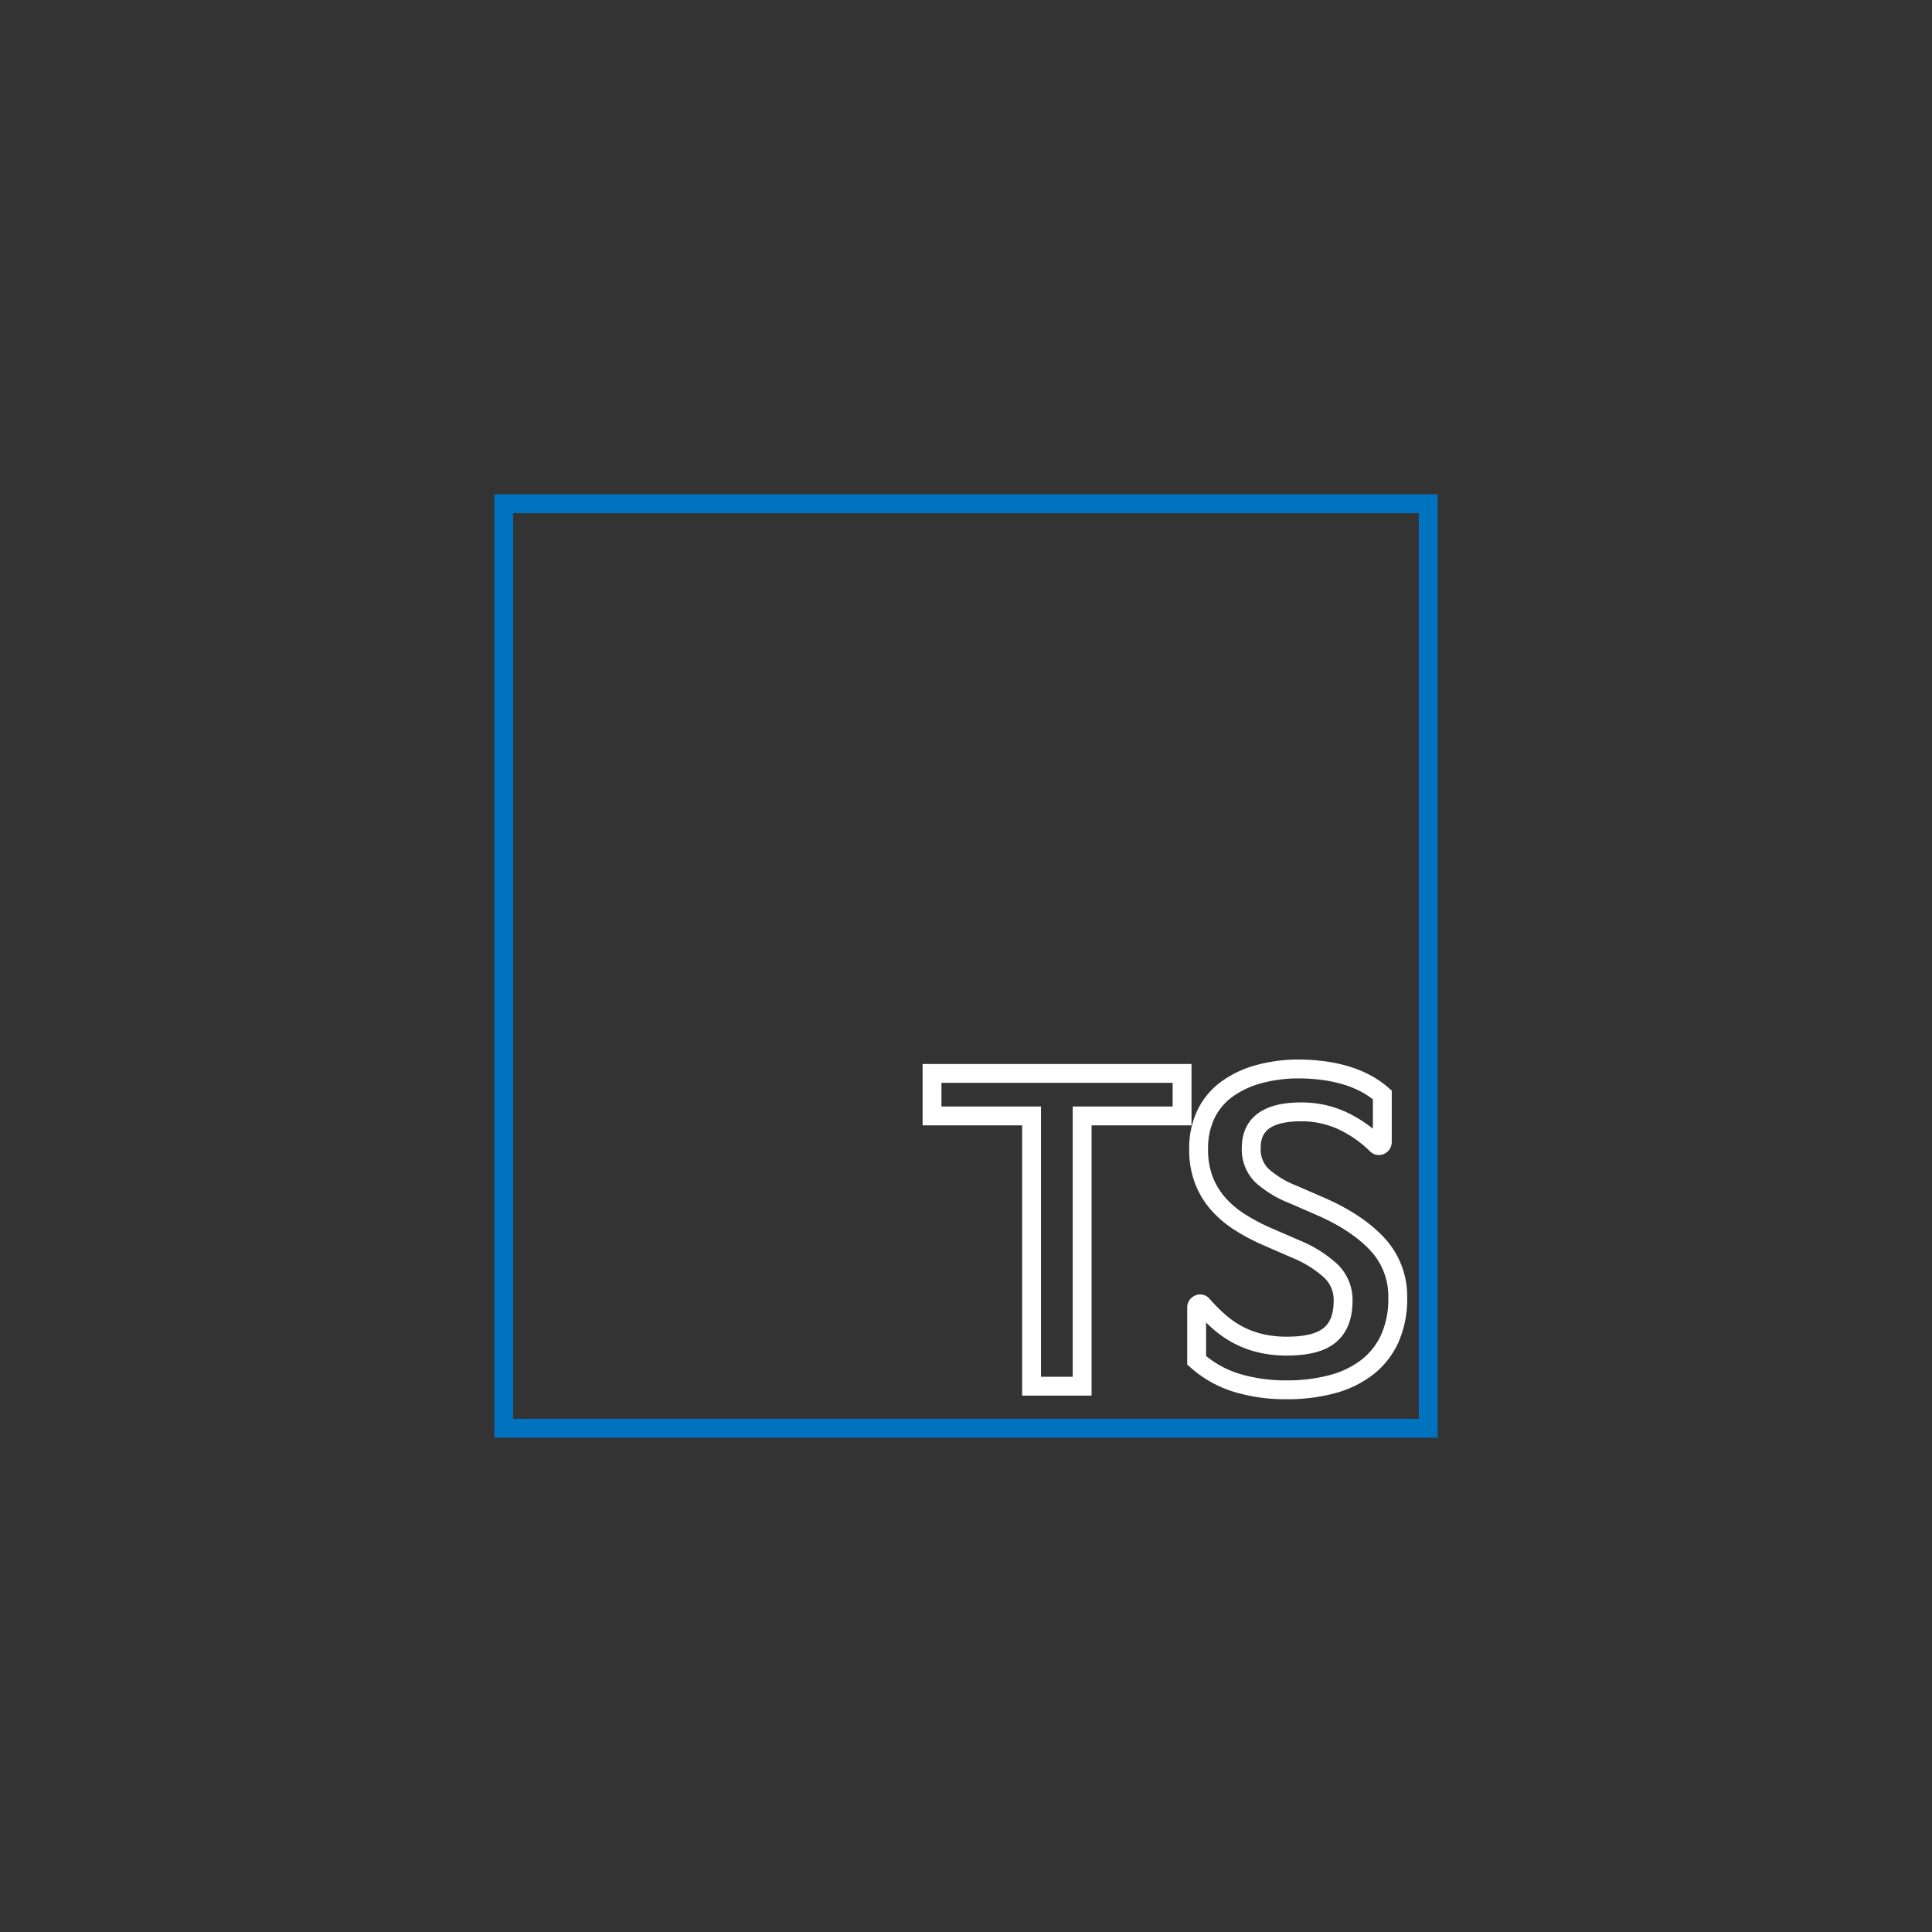 <svg xmlns="http://www.w3.org/2000/svg" xmlns:xlink="http://www.w3.org/1999/xlink" width="512" height="512" viewBox="0 0 512 512">
  <rect x="0" y="0" width="512" height="512" fill="#333333" stroke="none"/>
  <defs>
    <clipPath id="clip-ts">
      <rect width="512" height="512"/>
    </clipPath>
  </defs>
  <g id="ts" clip-path="url(#clip-ts)">
    <path id="패스_9" data-name="패스 9" d="M39.932-29.747H26.53v-71.622H.154v-11.258H66.415v11.258H39.932Zm78.055-64.009a32.86,32.86,0,0,0-9.167-6.379,25.613,25.613,0,0,0-10.883-2.305q-13.188,0-13.188,9.542A9.665,9.665,0,0,0,87.7-85.447a27.259,27.259,0,0,0,8.095,4.878l7.4,3.217q9.757,4.289,15.064,10.078a20.179,20.179,0,0,1,5.307,14.153,25.456,25.456,0,0,1-2.144,10.829,20.133,20.133,0,0,1-6.058,7.612,26.286,26.286,0,0,1-9.328,4.45,46.242,46.242,0,0,1-11.955,1.447A44.853,44.853,0,0,1,81-30.6a28.439,28.439,0,0,1-10.722-6V-50.547a.938.938,0,0,1,.536-.911.767.767,0,0,1,.965.161,46.759,46.759,0,0,0,4.61,4.61,26.158,26.158,0,0,0,5.039,3.431,25.241,25.241,0,0,0,5.843,2.144,29.94,29.94,0,0,0,6.916.751q7.934,0,11.419-2.948t3.485-9.06a10.6,10.6,0,0,0-3.217-7.881,31.072,31.072,0,0,0-9.328-5.843l-7.4-3.217A52.7,52.7,0,0,1,81.8-73.17a26.837,26.837,0,0,1-5.79-4.878A21.055,21.055,0,0,1,72.2-84.321a22.443,22.443,0,0,1-1.394-8.256,20.841,20.841,0,0,1,1.93-9.221,17.788,17.788,0,0,1,5.468-6.594,25.856,25.856,0,0,1,8.47-4.021,39.726,39.726,0,0,1,10.829-1.394,49.631,49.631,0,0,1,5.468.322,41.16,41.16,0,0,1,5.79,1.072,29.688,29.688,0,0,1,5.629,2.091,23.787,23.787,0,0,1,5.093,3.377v12.437a.938.938,0,0,1-.536.911A.767.767,0,0,1,117.987-93.756Z" transform="translate(246.846 397.098)" fill="none" stroke="#fff" stroke-width="5"/>
    <g id="사각형_2" data-name="사각형 2" transform="translate(131 131)" fill="none" stroke="#0073c0" stroke-width="5">
      <rect width="250" height="250" stroke="none"/>
      <rect x="2.5" y="2.5" width="245" height="245" fill="none"/>
    </g>
  </g>
</svg>
